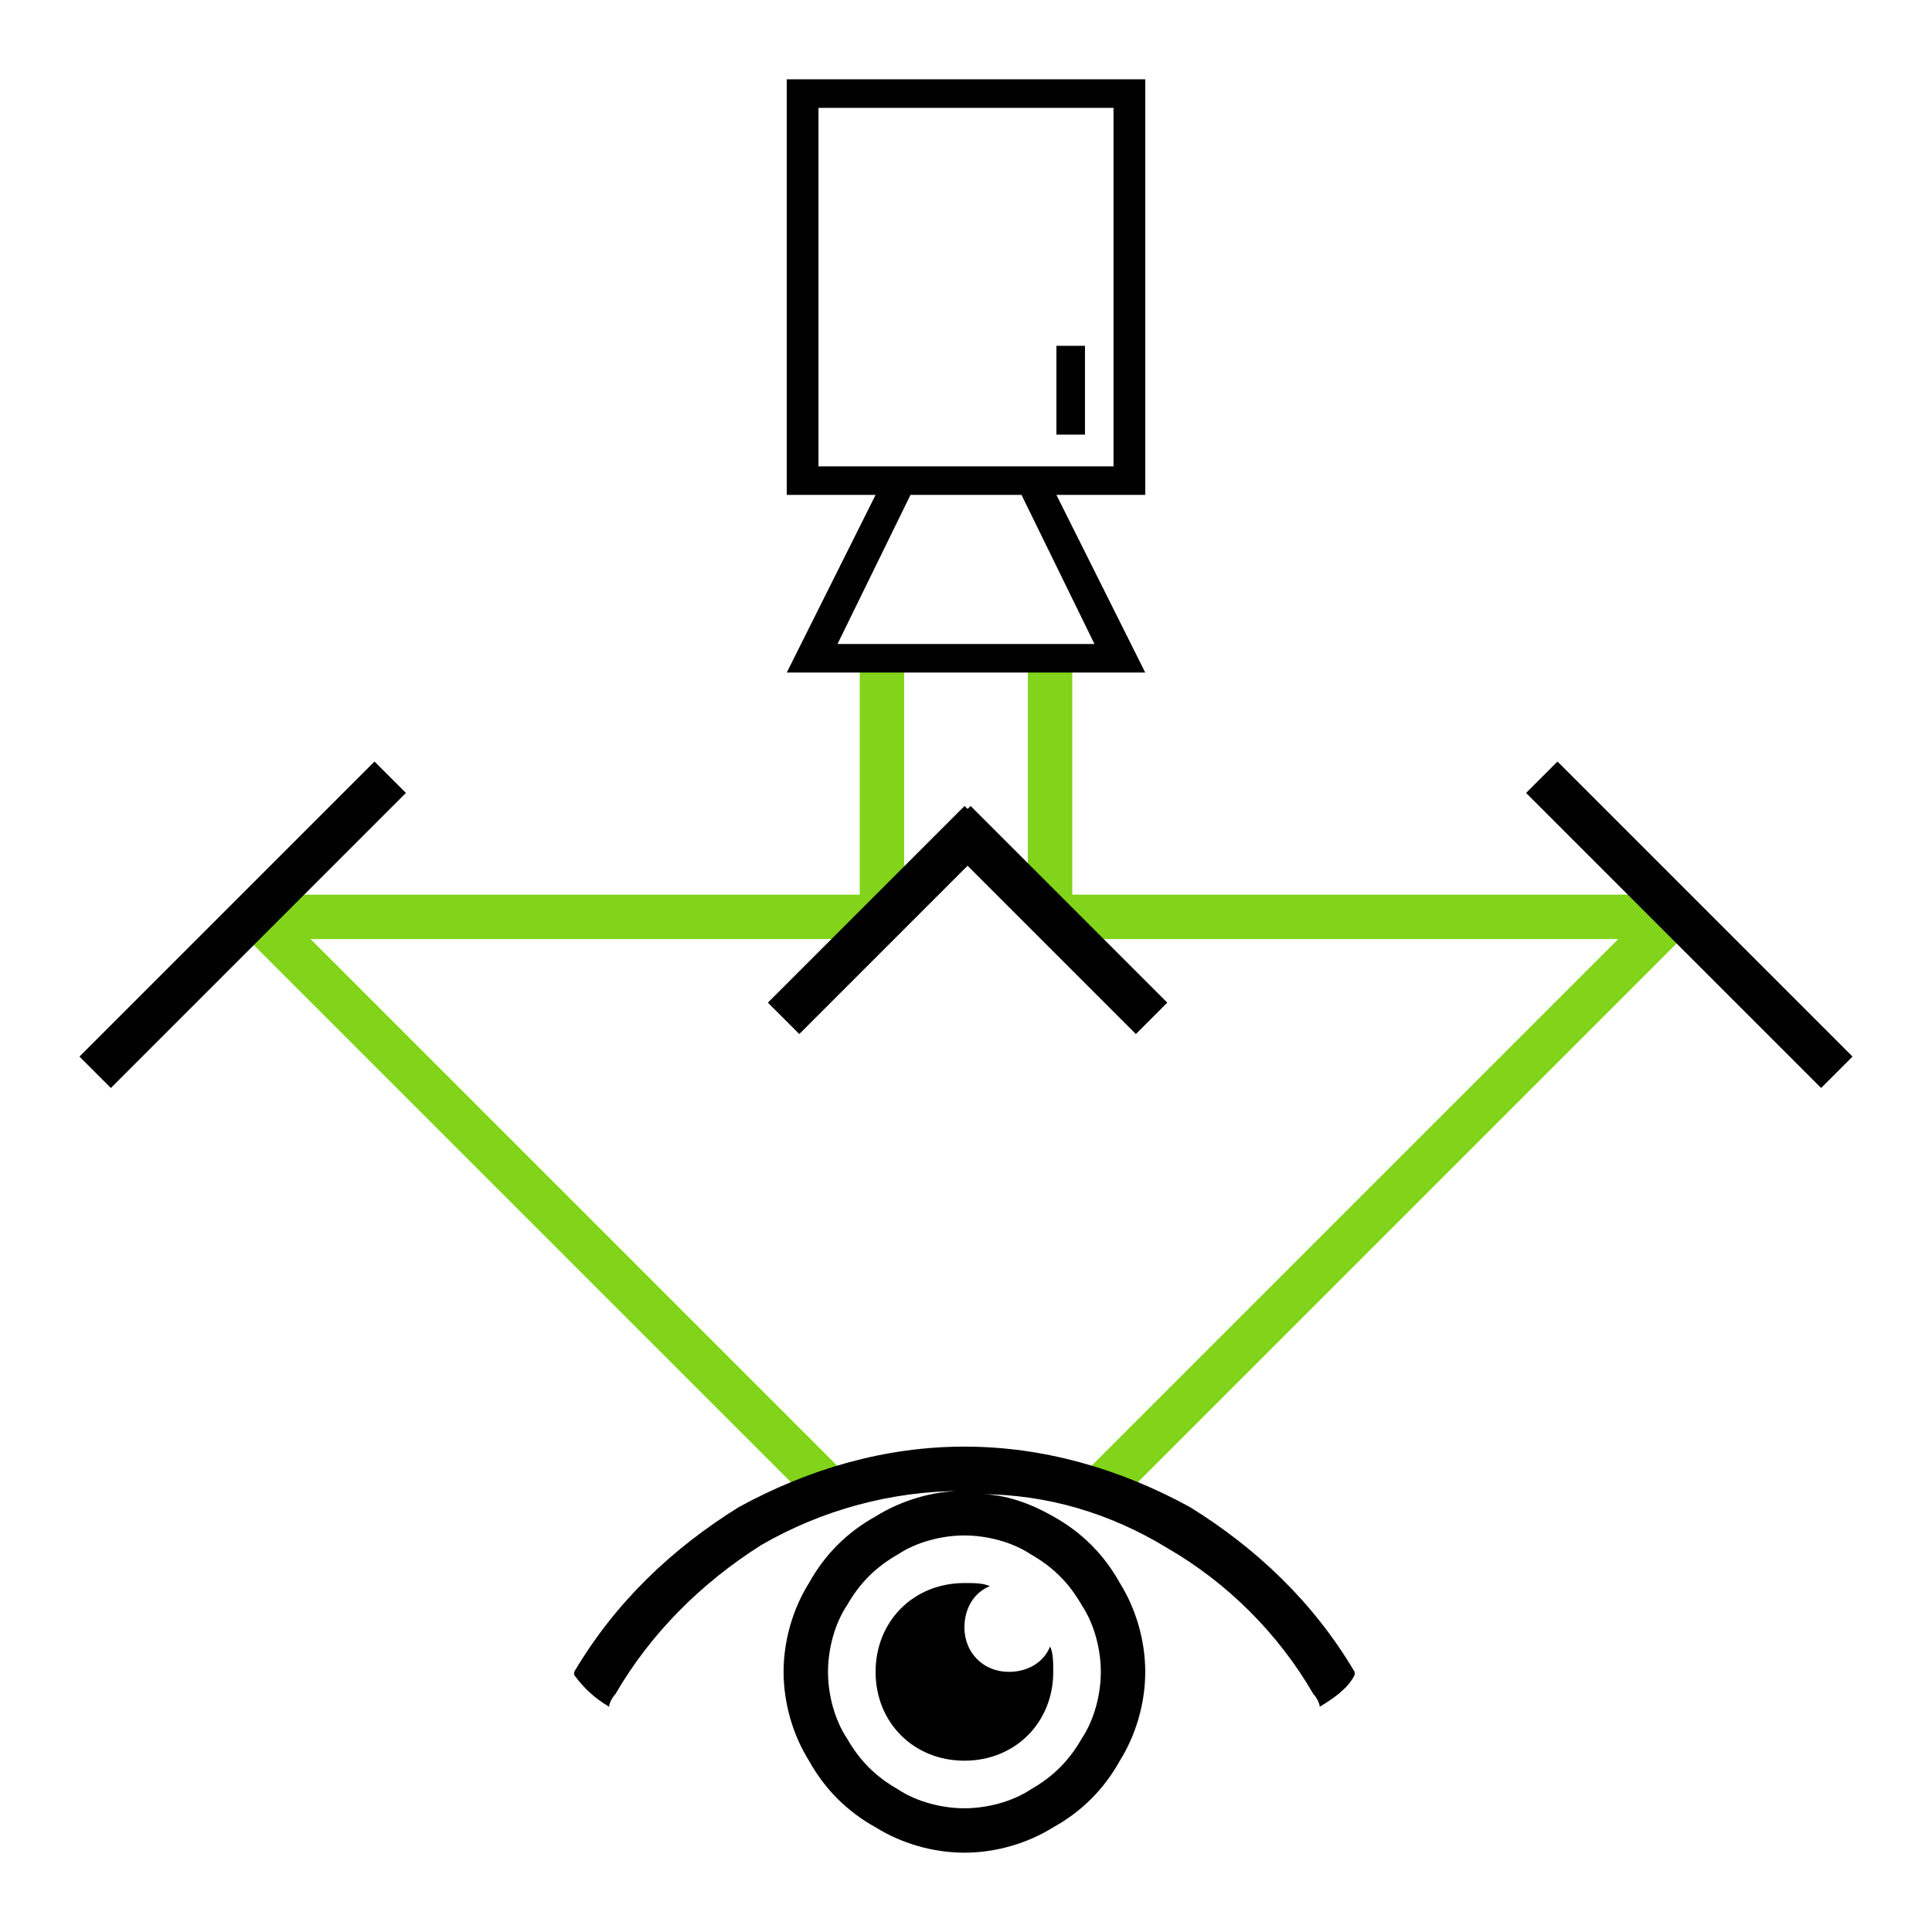 <?xml version="1.0" encoding="UTF-8"?>
<!DOCTYPE svg PUBLIC "-//W3C//DTD SVG 1.1//EN" "http://www.w3.org/Graphics/SVG/1.1/DTD/svg11.dtd">
<svg version="1.2" width="6.09mm" height="6.09mm" viewBox="0 0 609 609" preserveAspectRatio="xMidYMid" fill-rule="evenodd" stroke-width="28.222" stroke-linejoin="round" xmlns="http://www.w3.org/2000/svg" xmlns:ooo="http://xml.openoffice.org/svg/export" xmlns:xlink="http://www.w3.org/1999/xlink" xmlns:presentation="http://sun.com/xmlns/staroffice/presentation" xmlns:smil="http://www.w3.org/2001/SMIL20/" xmlns:anim="urn:oasis:names:tc:opendocument:xmlns:animation:1.0" xmlns:svg="urn:oasis:names:tc:opendocument:xmlns:svg-compatible:1.0" xml:space="preserve">
 <defs class="ClipPathGroup">
  <clipPath id="presentation_clip_path" clipPathUnits="userSpaceOnUse">
   <rect x="0" y="0" width="609" height="609"/>
  </clipPath>
  <clipPath id="presentation_clip_path_shrink" clipPathUnits="userSpaceOnUse">
   <rect x="0" y="0" width="608" height="608"/>
  </clipPath>
 </defs>
 <defs class="TextShapeIndex">
  <g ooo:slide="id1" ooo:id-list="id3 id4 id5 id6 id7 id8 id9 id10 id11 id12 id13 id14"/>
 </defs>
 <defs class="EmbeddedBulletChars">
  <g id="bullet-char-template-57356" transform="scale(0,-0)">
   <path d="M 580,1141 L 1163,571 580,0 -4,571 580,1141 Z"/>
  </g>
  <g id="bullet-char-template-57354" transform="scale(0,-0)">
   <path d="M 8,1128 L 1137,1128 1137,0 8,0 8,1128 Z"/>
  </g>
  <g id="bullet-char-template-10146" transform="scale(0,-0)">
   <path d="M 174,0 L 602,739 174,1481 1456,739 174,0 Z M 1358,739 L 309,1346 659,739 1358,739 Z"/>
  </g>
  <g id="bullet-char-template-10132" transform="scale(0,-0)">
   <path d="M 2015,739 L 1276,0 717,0 1260,543 174,543 174,936 1260,936 717,1481 1274,1481 2015,739 Z"/>
  </g>
  <g id="bullet-char-template-10007" transform="scale(0,-0)">
   <path d="M 0,-2 C -7,14 -16,27 -25,37 L 356,567 C 262,823 215,952 215,954 215,979 228,992 255,992 264,992 276,990 289,987 310,991 331,999 354,1012 L 381,999 492,748 772,1049 836,1024 860,1049 C 881,1039 901,1025 922,1006 886,937 835,863 770,784 769,783 710,716 594,584 L 774,223 C 774,196 753,168 711,139 L 727,119 C 717,90 699,76 672,76 641,76 570,178 457,381 L 164,-76 C 142,-110 111,-127 72,-127 30,-127 9,-110 8,-76 1,-67 -2,-52 -2,-32 -2,-23 -1,-13 0,-2 Z"/>
  </g>
  <g id="bullet-char-template-10004" transform="scale(0,-0)">
   <path d="M 285,-33 C 182,-33 111,30 74,156 52,228 41,333 41,471 41,549 55,616 82,672 116,743 169,778 240,778 293,778 328,747 346,684 L 369,508 C 377,444 397,411 428,410 L 1163,1116 C 1174,1127 1196,1133 1229,1133 1271,1133 1292,1118 1292,1087 L 1292,965 C 1292,929 1282,901 1262,881 L 442,47 C 390,-6 338,-33 285,-33 Z"/>
  </g>
  <g id="bullet-char-template-9679" transform="scale(0,-0)">
   <path d="M 813,0 C 632,0 489,54 383,161 276,268 223,411 223,592 223,773 276,916 383,1023 489,1130 632,1184 813,1184 992,1184 1136,1130 1245,1023 1353,916 1407,772 1407,592 1407,412 1353,268 1245,161 1136,54 992,0 813,0 Z"/>
  </g>
  <g id="bullet-char-template-8226" transform="scale(0,-0)">
   <path d="M 346,457 C 273,457 209,483 155,535 101,586 74,649 74,723 74,796 101,859 155,911 209,963 273,989 346,989 419,989 480,963 531,910 582,859 608,796 608,723 608,648 583,586 532,535 482,483 420,457 346,457 Z"/>
  </g>
  <g id="bullet-char-template-8211" transform="scale(0,-0)">
   <path d="M -4,459 L 1135,459 1135,606 -4,606 -4,459 Z"/>
  </g>
  <g id="bullet-char-template-61548" transform="scale(0,-0)">
   <path d="M 173,740 C 173,903 231,1043 346,1159 462,1274 601,1332 765,1332 928,1332 1067,1274 1183,1159 1299,1043 1357,903 1357,740 1357,577 1299,437 1183,322 1067,206 928,148 765,148 601,148 462,206 346,322 231,437 173,577 173,740 Z"/>
  </g>
 </defs>
 <g>
  <g id="id2" class="Master_Slide">
   <g id="bg-id2" class="Background"/>
   <g id="bo-id2" class="BackgroundObjects"/>
  </g>
 </g>
 <g class="SlideGroup">
  <g>
   <g id="container-id1">
    <g id="id1" class="Slide" clip-path="url(#presentation_clip_path)">
     <g class="Page">
      <g class="com.sun.star.drawing.LineShape">
       <g id="id3">
        <rect class="BoundingBox" stroke="none" fill="none" x="338" y="282" width="197" height="197"/>
        <path fill="none" stroke="#81d41a" stroke-width="14" stroke-linejoin="round" d="M 527,289 L 345,471"/>
       </g>
      </g>
      <g class="com.sun.star.drawing.LineShape">
       <g id="id4">
        <rect class="BoundingBox" stroke="none" fill="none" x="74" y="282" width="197" height="197"/>
        <path fill="none" stroke="#81d41a" stroke-width="14" stroke-linejoin="round" d="M 81,289 L 263,471"/>
       </g>
      </g>
      <g class="com.sun.star.drawing.LineShape">
       <g id="id5">
        <rect class="BoundingBox" stroke="none" fill="none" x="271" y="198" width="15" height="97"/>
        <path fill="none" stroke="#81d41a" stroke-width="14" stroke-linejoin="round" d="M 278,205 L 278,287"/>
       </g>
      </g>
      <g class="com.sun.star.drawing.LineShape">
       <g id="id6">
        <rect class="BoundingBox" stroke="none" fill="none" x="76" y="282" width="206" height="15"/>
        <path fill="none" stroke="#81d41a" stroke-width="14" stroke-linejoin="round" d="M 83,289 L 274,289"/>
       </g>
      </g>
      <g class="com.sun.star.drawing.LineShape">
       <g id="id7">
        <rect class="BoundingBox" stroke="none" fill="none" x="324" y="198" width="15" height="97"/>
        <path fill="none" stroke="#81d41a" stroke-width="14" stroke-linejoin="round" d="M 331,205 L 331,287"/>
       </g>
      </g>
      <g class="com.sun.star.drawing.LineShape">
       <g id="id8">
        <rect class="BoundingBox" stroke="none" fill="none" x="326" y="282" width="206" height="15"/>
        <path fill="none" stroke="#81d41a" stroke-width="14" stroke-linejoin="round" d="M 333,289 L 524,289"/>
       </g>
      </g>
      <g class="Graphic">
       <g id="id9">
        <rect class="BoundingBox" stroke="none" fill="none" x="141" y="364" width="327" height="327"/>
        <path fill="#000000" stroke="none" d="M 233,475 C 212,488 194,505 181,527 181,527 181,528 181,528 184,532 187,535 192,538 192,537 193,535 194,534 205,515 221,499 240,487 259,476 281,470 303,470 304,470 304,470 304,470 304,470 304,470 303,470 294,470 284,473 276,478 267,483 260,490 255,499 250,507 247,517 247,527 247,537 250,547 255,555 260,564 267,571 276,576 284,581 294,584 304,584 314,584 324,581 332,576 341,571 348,564 353,555 358,547 361,537 361,527 361,517 358,507 353,499 348,490 341,483 332,478 325,474 317,471 309,471 330,471 350,477 368,488 387,499 403,515 414,534 415,535 416,537 416,538 421,535 425,532 427,528 427,528 427,527 427,527 414,505 396,488 375,475 353,463 329,456 304,456 279,456 255,463 233,475 Z M 304,484 C 311,484 319,486 325,490 332,494 337,499 341,506 345,512 347,520 347,527 347,534 345,542 341,548 337,555 332,560 325,564 319,568 311,570 304,570 297,570 289,568 283,564 276,560 271,555 267,548 263,542 261,534 261,527 261,520 263,512 267,506 271,499 276,494 283,490 289,486 297,484 304,484 Z M 304,499 C 288,499 276,511 276,527 276,543 288,555 304,555 320,555 332,543 332,527 332,524 332,521 331,519 329,524 324,527 318,527 310,527 304,521 304,513 304,507 307,502 312,500 310,499 307,499 304,499 Z"/>
       </g>
      </g>
      <g class="Graphic">
       <g id="id10">
        <rect class="BoundingBox" stroke="none" fill="none" x="197" y="11" width="216" height="216"/>
        <path fill="#000000" stroke="none" d="M 361,25 L 248,25 248,156 276,156 248,212 361,212 333,156 361,156 361,25 Z M 351,34 L 351,147 258,147 258,34 351,34 Z M 264,203 L 287,156 322,156 345,203 264,203 Z M 342,109 L 333,109 333,137 342,137 342,109 Z"/>
       </g>
      </g>
      <g class="com.sun.star.drawing.LineShape">
       <g id="id11">
        <rect class="BoundingBox" stroke="none" fill="none" x="294" y="252" width="77" height="77"/>
        <path fill="none" stroke="#000000" stroke-width="14" stroke-linejoin="round" d="M 301,259 L 363,321"/>
       </g>
      </g>
      <g class="com.sun.star.drawing.LineShape">
       <g id="id12">
        <rect class="BoundingBox" stroke="none" fill="none" x="479" y="238" width="108" height="108"/>
        <path fill="none" stroke="#000000" stroke-width="14" stroke-linejoin="round" d="M 486,245 L 579,338"/>
       </g>
      </g>
      <g class="com.sun.star.drawing.LineShape">
       <g id="id13">
        <rect class="BoundingBox" stroke="none" fill="none" x="240" y="252" width="77" height="77"/>
        <path fill="none" stroke="#000000" stroke-width="14" stroke-linejoin="round" d="M 309,259 L 247,321"/>
       </g>
      </g>
      <g class="com.sun.star.drawing.LineShape">
       <g id="id14">
        <rect class="BoundingBox" stroke="none" fill="none" x="23" y="238" width="108" height="108"/>
        <path fill="none" stroke="#000000" stroke-width="14" stroke-linejoin="round" d="M 123,245 L 30,338"/>
       </g>
      </g>
     </g>
    </g>
   </g>
  </g>
 </g>
</svg>